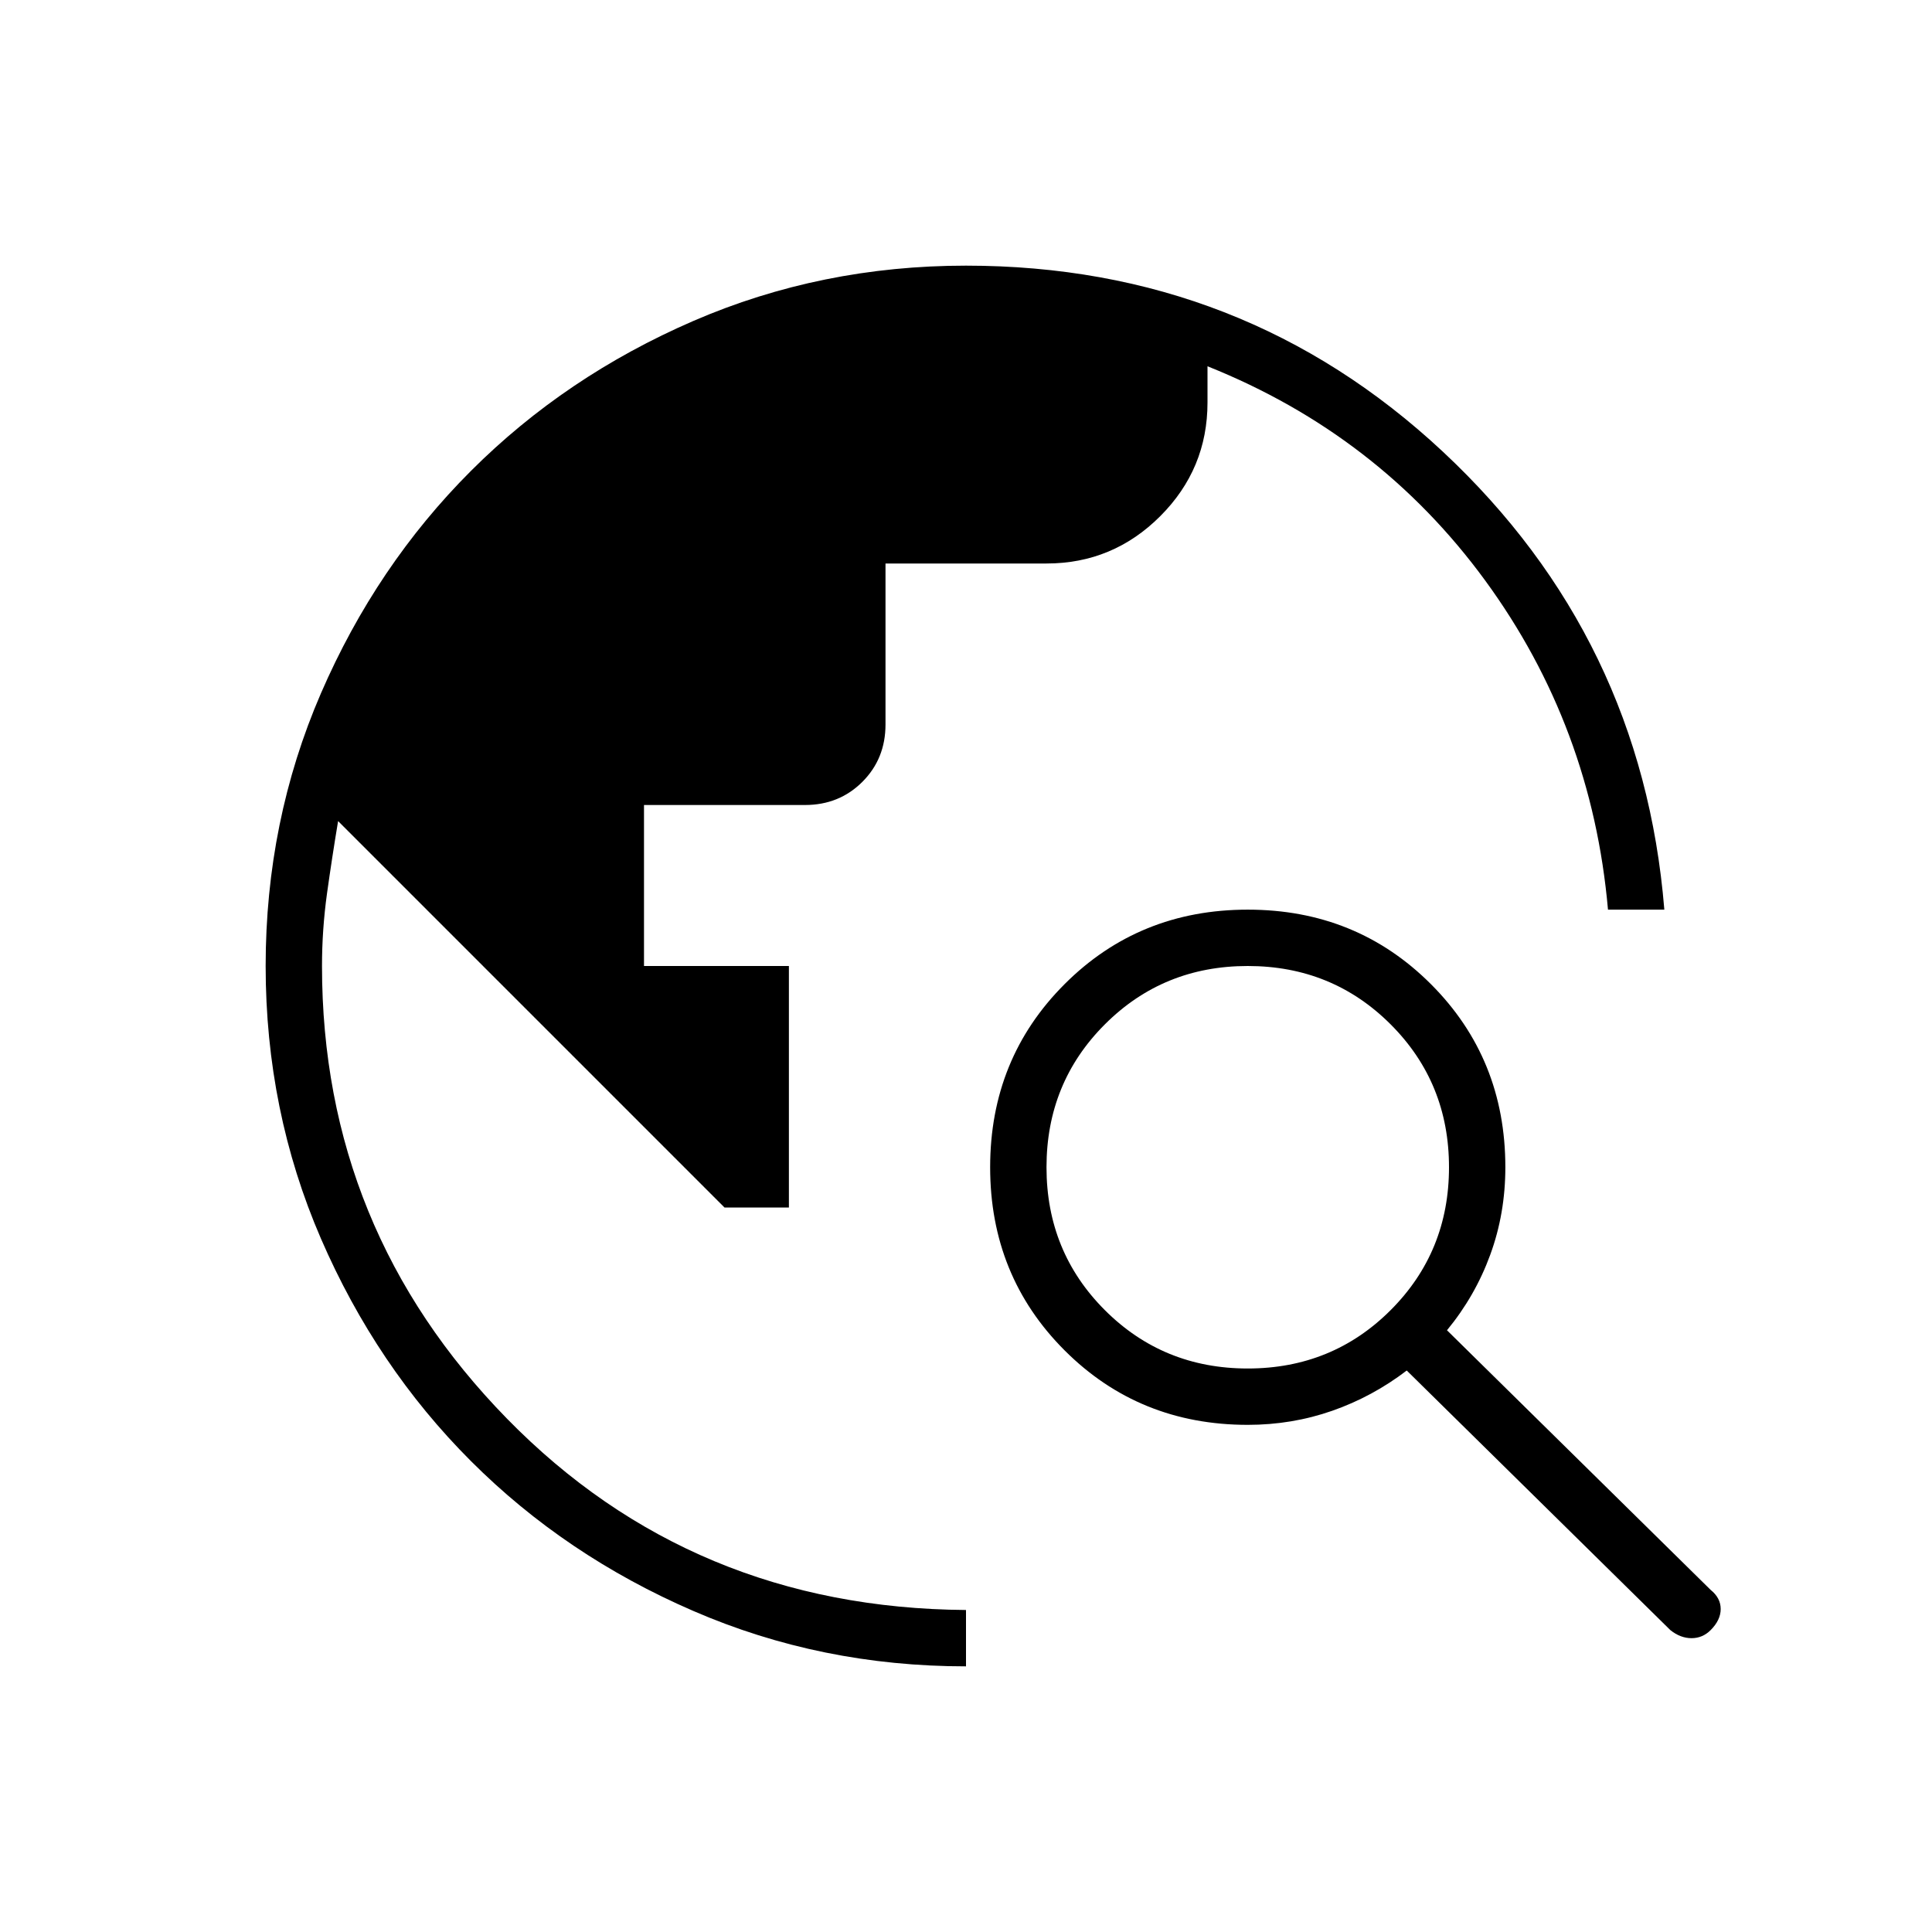 <svg xmlns="http://www.w3.org/2000/svg" height="24" width="24"><path d="M12 20.7q-1.8 0-3.387-.688-1.588-.687-2.763-1.862-1.175-1.175-1.863-2.763Q3.3 13.8 3.3 12t.687-3.388Q4.675 7.025 5.85 5.85t2.763-1.863Q10.2 3.3 12 3.3q3.45 0 5.925 2.312 2.475 2.313 2.75 5.688h-.7q-.2-2.275-1.525-4.088Q17.125 5.4 15 4.55V5q0 .825-.587 1.412Q13.825 7 13 7h-2v2q0 .425-.287.712Q10.425 10 10 10H8v2h1.8v3H9l-4.8-4.8q-.075.45-.138.9Q4 11.55 4 12q0 3.275 2.3 5.625T12 20Zm8.75-.45-3.275-3.225q-.425.325-.925.5t-1.05.175q-1.35 0-2.275-.925-.925-.925-.925-2.275 0-1.35.925-2.275.925-.925 2.275-.925 1.35 0 2.275.925.925.925.925 2.275 0 .575-.188 1.088-.187.512-.537.937l3.275 3.225q.125.1.125.238 0 .137-.125.262-.1.1-.237.1-.138 0-.263-.1ZM15.5 17q1.05 0 1.775-.725Q18 15.55 18 14.5q0-1.05-.725-1.775Q16.55 12 15.5 12q-1.05 0-1.775.725Q13 13.45 13 14.5q0 1.05.725 1.775Q14.45 17 15.5 17Z"/></svg>